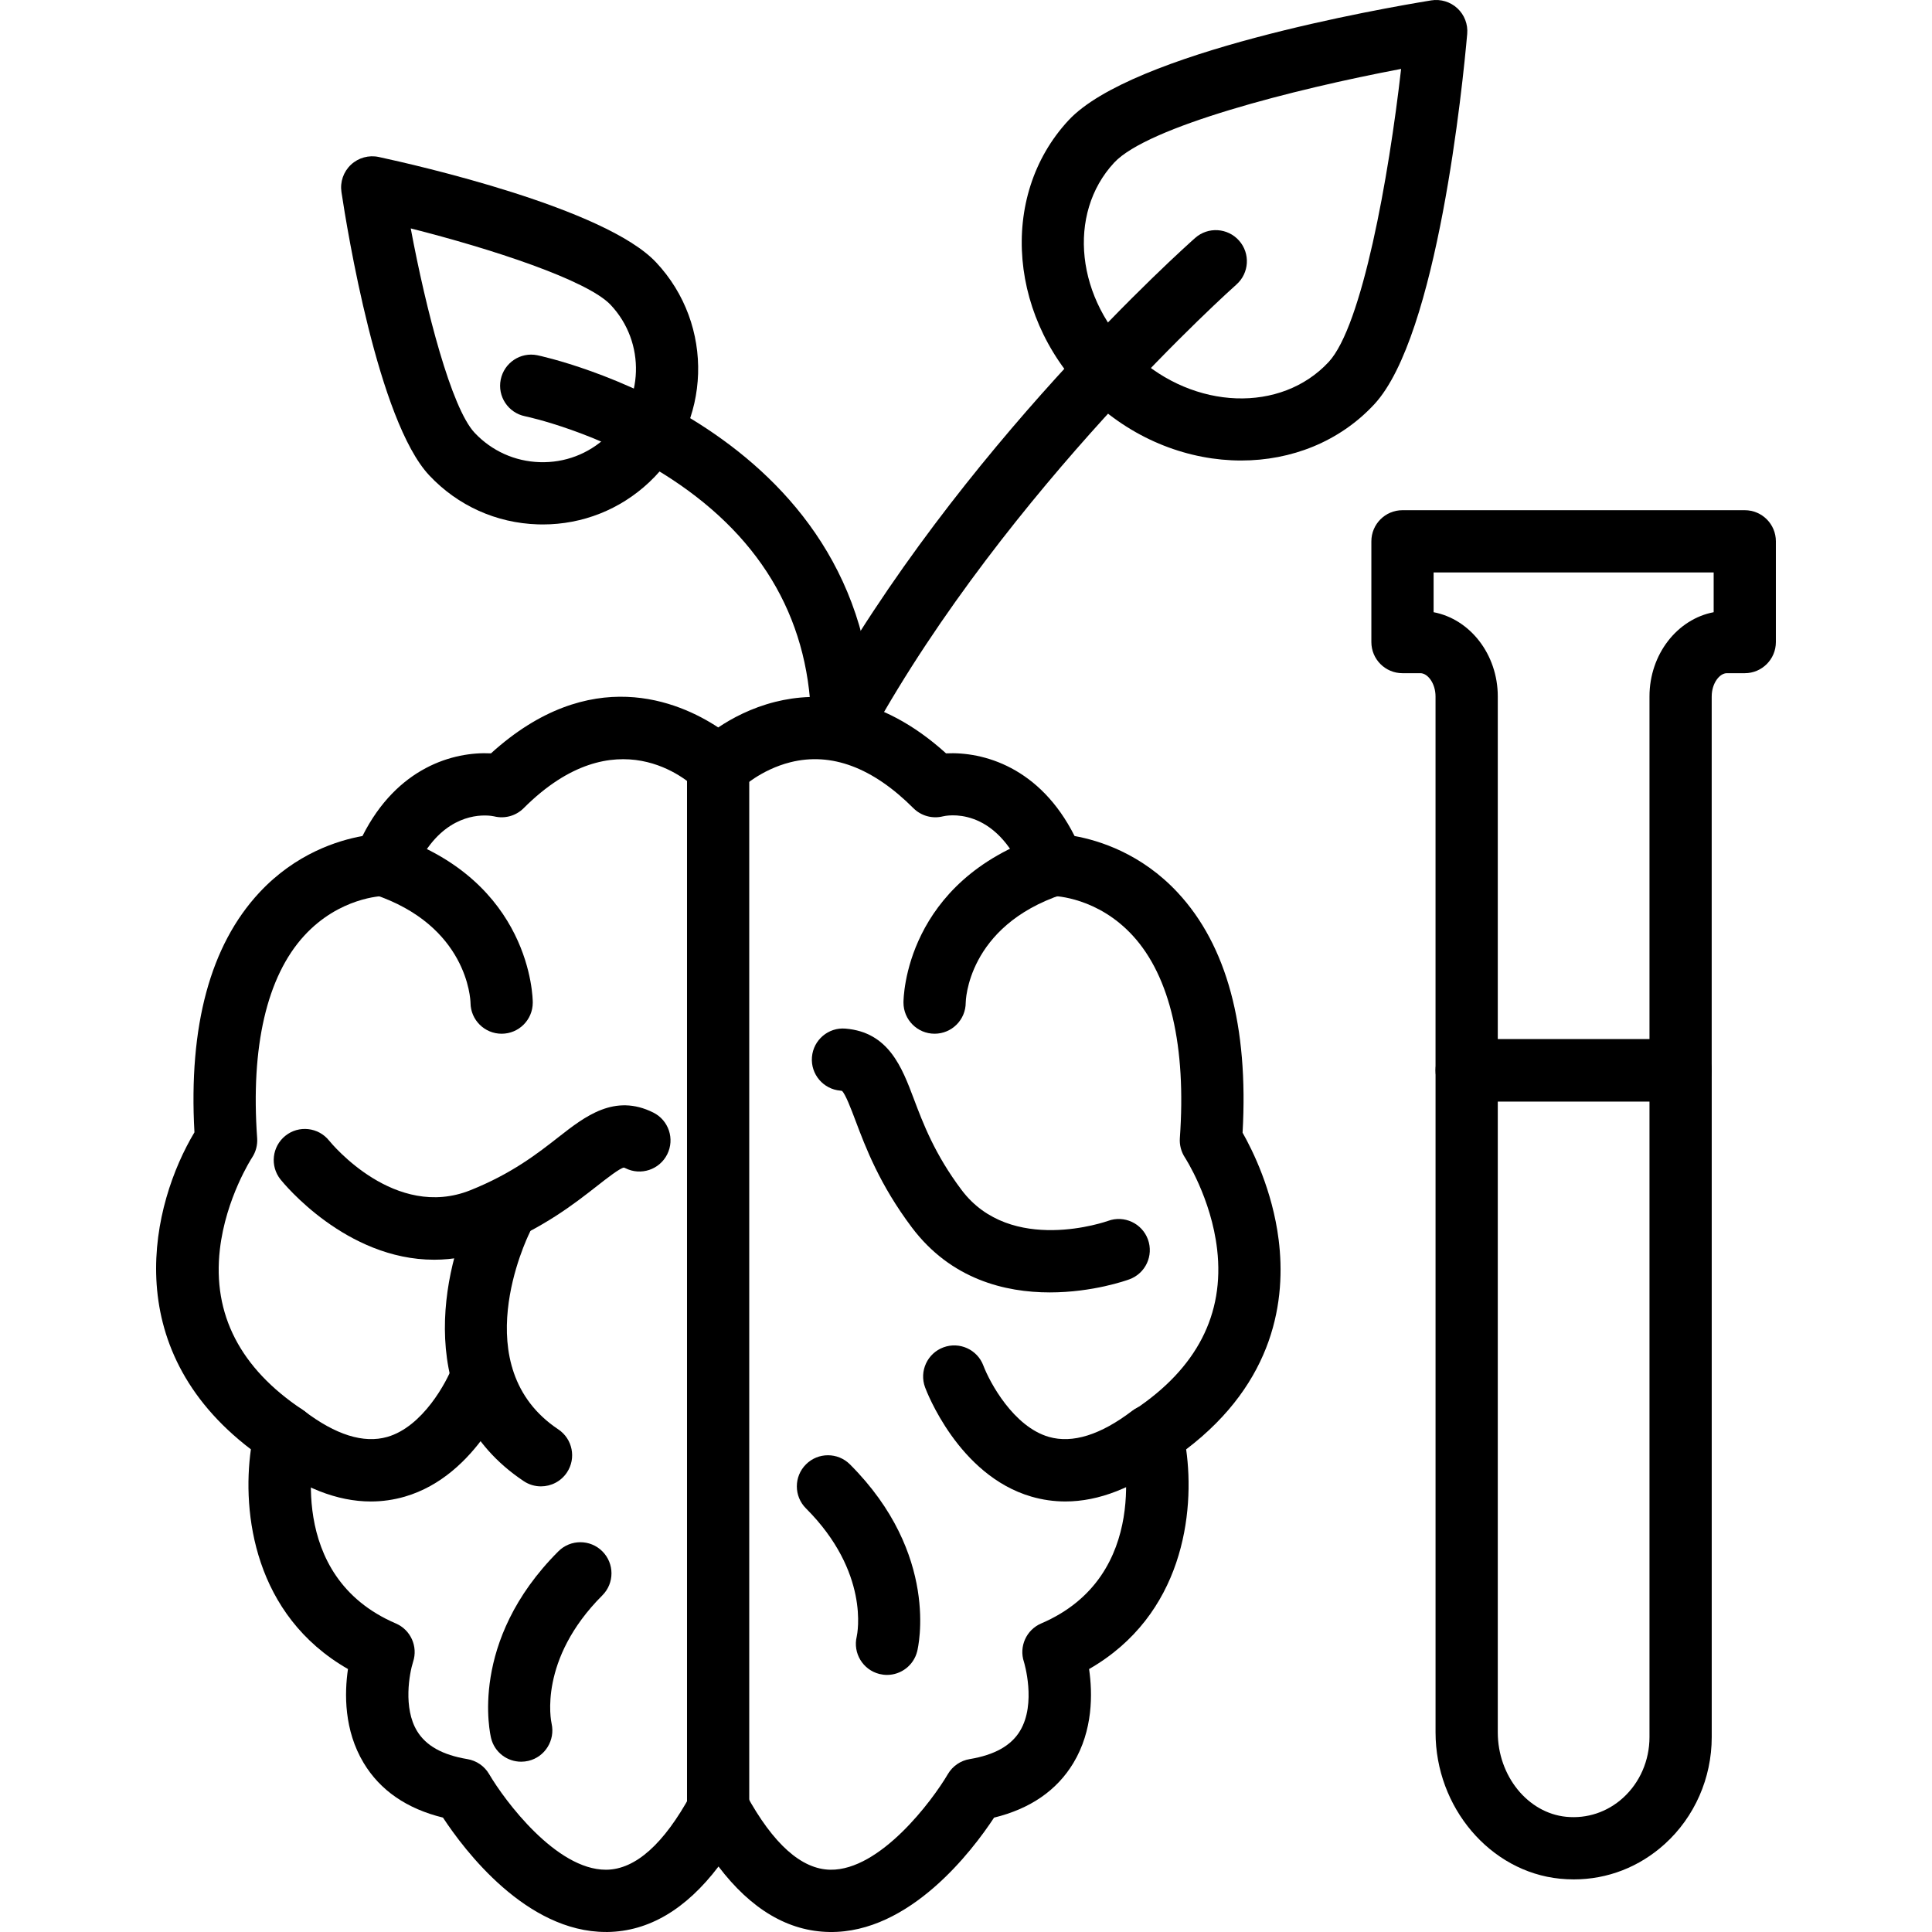 <?xml version="1.0" encoding="iso-8859-1"?>
<!-- Generator: Adobe Illustrator 19.0.0, SVG Export Plug-In . SVG Version: 6.00 Build 0)  -->
<svg version="1.1" id="Capa_1" xmlns="http://www.w3.org/2000/svg" xmlns:xlink="http://www.w3.org/1999/xlink" x="0px" y="0px"
	 viewBox="0 0 211.921 211.921" style="enable-background:new 0 0 211.921 211.921;" xml:space="preserve">
<g>
	<g>
		<path d="M191.385,55.964h-37.547c-1.884,0-3.413,1.529-3.413,3.413V70.43c0,1.884,1.529,3.413,3.413,3.413h1.971
			c0.782,0,1.655,1.092,1.655,2.555v41.006c0,1.884,1.529,3.413,3.413,3.413h23.467c1.884,0,3.413-1.529,3.413-3.413V76.398
			c0-1.463,0.874-2.555,1.655-2.555h1.971c1.884,0,3.413-1.529,3.413-3.413V59.378C194.798,57.493,193.269,55.964,191.385,55.964z
			 M187.972,67.153c-3.992,0.758-7.04,4.615-7.04,9.245v37.593h-16.64V76.398c0-4.628-3.048-8.486-7.04-9.245v-4.362h30.72V67.153z"
			/>
	</g>
</g>
<g>
	<g>
		<path d="M184.345,113.991h-23.467c-1.884,0-3.413,1.529-3.413,3.413v72.619c0,8.243,5.999,15.295,13.657,16.053
			c0.507,0.049,1.009,0.075,1.509,0.075c3.686,0,7.183-1.35,9.979-3.883c3.272-2.963,5.149-7.236,5.149-11.721v-73.143
			C187.758,115.52,186.229,113.991,184.345,113.991z M180.932,190.547c0,2.562-1.058,4.99-2.905,6.663
			c-1.727,1.563-3.946,2.297-6.231,2.074c-4.209-0.416-7.504-4.485-7.504-9.26v-69.205h16.64V190.547z"/>
	</g>
</g>
<g>
	<g>
		<path d="M71.963,28.774c-5.606-5.97-26.32-10.672-30.416-11.554c-1.094-0.236-2.237,0.082-3.055,0.85
			c-0.818,0.768-1.205,1.888-1.038,2.997c0.625,4.142,4.024,25.107,9.632,31.077c3.122,3.323,7.349,5.233,11.906,5.374
			c0.183,0.007,0.365,0.009,0.546,0.009c4.357,0,8.482-1.632,11.67-4.628C78.068,46.455,78.406,35.633,71.963,28.774z
			 M66.534,47.922c-1.993,1.872-4.582,2.86-7.33,2.772c-2.734-0.085-5.27-1.231-7.144-3.224c-2.552-2.717-5.33-13.455-7.006-22.415
			c8.835,2.231,19.379,5.673,21.934,8.393C70.854,37.563,70.65,44.057,66.534,47.922z"/>
	</g>
</g>
<g>
	<g>
		<path d="M159.861,0.912c-0.771-0.717-1.836-1.036-2.872-0.869c-5.424,0.884-32.829,5.669-39.781,13.152
			c-7.777,8.37-6.583,22.168,2.662,30.758c4.702,4.367,10.593,6.56,16.271,6.56c5.489,0,10.778-2.048,14.601-6.163
			c6.951-7.482,9.713-35.164,10.196-40.637C161.03,2.663,160.633,1.629,159.861,0.912z M145.742,39.705
			c-5.216,5.612-14.735,5.275-21.224-0.753c-6.487-6.028-7.523-15.497-2.307-21.11c3.669-3.951,19.736-8.064,31.476-10.283
			C152.337,19.43,149.413,35.752,145.742,39.705z"/>
	</g>
</g>
<g>
	<g>
		<path d="M135.915,26.395c-1.249-1.411-3.407-1.544-4.818-0.295c-1.053,0.932-25.965,23.125-41.479,51.12
			c-0.913,1.649-0.317,3.726,1.331,4.64c0.524,0.29,1.091,0.428,1.65,0.428c1.202,0,2.367-0.635,2.99-1.761
			c14.93-26.941,39.781-49.094,40.03-49.314C137.031,29.963,137.163,27.806,135.915,26.395z"/>
	</g>
</g>
<g>
	<g>
		<path d="M58.936,38.966c-1.847-0.375-3.639,0.828-4.012,2.673c-0.374,1.845,0.823,3.644,2.667,4.019
			c0.08,0.017,8.161,1.7,16.053,6.881c10.18,6.683,15.341,15.874,15.341,27.319c0,1.884,1.529,3.413,3.413,3.413
			s3.413-1.529,3.415-3.412C95.814,46.724,59.305,39.039,58.936,38.966z"/>
	</g>
</g>
<g>
	<g>
		<path d="M140.257,136c-0.678-5.429-2.864-9.827-3.959-11.755c0.66-11.698-1.732-20.557-7.12-26.342
			c-3.975-4.268-8.595-5.711-11.307-6.199c-3.808-7.561-10.013-9.269-14.099-9.068c-7.351-6.654-14.186-6.787-18.727-5.651
			c-2.652,0.664-4.782,1.813-6.263,2.809c-4.34-2.862-14.048-7.035-24.928,2.842c-4.091-0.208-10.291,1.509-14.097,9.068
			c-2.712,0.486-7.332,1.93-11.307,6.199c-5.379,5.779-7.774,14.624-7.122,26.301c-4.688,7.832-8.516,23.567,6.192,34.773
			c-0.983,6.97,0.35,18.191,10.648,24.1c-0.393,2.678-0.439,6.714,1.722,10.303c1.814,3.012,4.736,5.023,8.699,5.992
			c2.36,3.589,9.124,12.546,17.864,12.546c0.061,0,0.123-0.002,0.181,0.002c4.519-0.065,8.602-2.476,12.179-7.183
			c3.577,4.707,7.66,7.119,12.179,7.183c8.8,0.137,15.671-8.929,18.046-12.544c3.965-0.969,6.888-2.98,8.701-5.992
			c2.161-3.589,2.113-7.627,1.722-10.305c10.296-5.909,11.631-17.128,10.648-24.098C139.878,151.546,141.066,142.472,140.257,136z
			 M124.453,154.627c-1.195,0.795-1.76,2.265-1.422,3.657c0.143,0.592,3.378,14.565-8.823,19.792
			c-1.632,0.7-2.454,2.533-1.893,4.217c0.015,0.044,1.389,4.548-0.427,7.566c-0.98,1.626-2.79,2.64-5.531,3.098
			c-0.997,0.166-1.872,0.77-2.384,1.642c-1.729,2.947-7.441,10.571-12.892,10.491c-3.168-0.049-6.272-2.823-9.228-8.241
			c-0.597-1.096-1.835-1.778-3.084-1.778s-2.398,0.681-2.997,1.778c-2.956,5.419-6.06,8.19-9.228,8.241c-0.031,0-0.061,0-0.092,0
			c-5.443,0-11.08-7.561-12.798-10.487c-0.512-0.877-1.386-1.48-2.388-1.647c-2.729-0.454-4.533-1.461-5.516-3.074
			c-1.548-2.541-0.838-6.351-0.44-7.59c0.56-1.685-0.261-3.517-1.894-4.217c-12.201-5.228-8.967-19.2-8.825-19.78
			c0.35-1.399-0.218-2.867-1.418-3.668c-6.823-4.548-9.871-10.46-9.056-17.57c0.647-5.641,3.504-10.039,3.526-10.074
			c0.42-0.63,0.618-1.382,0.565-2.137c-0.719-10.045,1.06-17.717,5.141-22.187c3.867-4.236,8.559-4.376,8.724-4.379
			c1.396,0,2.65-0.85,3.169-2.145c2.359-5.897,6.093-6.685,7.921-6.685c0.536,0,0.91,0.067,1.036,0.096
			c1.162,0.29,2.393-0.049,3.241-0.898c10.122-10.122,18.062-2.987,18.918-2.159c0.64,0.64,1.509,1,2.413,1h0.087
			c0.905,0,1.773-0.36,2.413-1c0.022-0.02,2.176-2.065,5.431-2.879c4.483-1.123,9.023,0.573,13.488,5.038
			c0.846,0.846,2.077,1.188,3.241,0.898c0.234-0.058,5.779-1.348,8.955,6.589c0.509,1.273,1.766,2.118,3.137,2.145
			c0.198,0.003,4.89,0.143,8.755,4.378c4.081,4.47,5.857,12.141,5.14,22.187c-0.053,0.747,0.148,1.502,0.56,2.128
			c0.027,0.044,2.884,4.443,3.531,10.085C134.323,144.166,131.276,150.077,124.453,154.627z"/>
	</g>
</g>
<g>
	<g>
		<path d="M43.153,91.628c-1.785-0.592-3.721,0.37-4.318,2.159c-0.596,1.789,0.37,3.721,2.159,4.318
			c10.276,3.425,10.607,11.494,10.617,11.902c0.015,1.87,1.538,3.383,3.413,3.383c1.886,0,3.413-1.527,3.415-3.413
			C58.439,109.438,58.265,96.667,43.153,91.628z"/>
	</g>
</g>
<g>
	<g>
		<path d="M54.06,147.8c-1.765-0.657-3.726,0.239-4.39,1.999c-0.677,1.794-3.289,6.697-7.19,7.817
			c-2.594,0.739-5.663-0.22-9.131-2.862c-1.5-1.143-3.642-0.853-4.784,0.645c-1.143,1.5-0.853,3.642,0.645,4.784
			c3.942,3.004,7.784,4.514,11.467,4.514c1.261,0,2.505-0.177,3.731-0.532c8.013-2.33,11.517-11.597,11.662-11.989
			C56.722,150.409,55.821,148.457,54.06,147.8z"/>
	</g>
</g>
<g>
	<g>
		<path d="M66.073,170.166c-1.331-1.333-3.495-1.333-4.826,0c-9.888,9.887-7.48,20.082-7.375,20.511
			c0.386,1.545,1.768,2.565,3.294,2.565c0.265,0,0.532-0.031,0.8-0.094c1.818-0.43,2.946-2.265,2.538-4.089
			c-0.063-0.283-1.475-7.023,5.569-14.066C67.406,173.659,67.406,171.499,66.073,170.166z"/>
	</g>
</g>
<g>
	<g>
		<path d="M71.662,122.038c-4.248-2.123-7.506,0.428-10.383,2.679c-2.285,1.789-5.13,4.018-9.68,5.837
			c-8.26,3.306-15.194-5.067-15.502-5.446c-1.179-1.466-3.325-1.703-4.792-0.526c-1.471,1.178-1.71,3.325-0.532,4.797
			c0.345,0.43,7.173,8.8,16.85,8.8c2.053,0,4.238-0.379,6.511-1.285c5.456-2.183,8.866-4.852,11.354-6.801
			c1.056-0.828,2.502-1.959,2.947-2.021c0,0,0.055,0.01,0.174,0.07c1.684,0.845,3.736,0.16,4.579-1.526
			C74.031,124.931,73.349,122.881,71.662,122.038z"/>
	</g>
</g>
<g>
	<g>
		<path d="M118.707,93.787c-0.597-1.79-2.539-2.755-4.318-2.159c-15.112,5.036-15.287,17.807-15.287,18.348
			c0,1.884,1.529,3.413,3.413,3.413c1.884,0,3.413-1.527,3.415-3.412c0-0.084,0.121-8.375,10.617-11.873
			C118.336,97.508,119.302,95.576,118.707,93.787z"/>
	</g>
</g>
<g>
	<g>
		<path d="M128.974,155.398c-1.142-1.497-3.282-1.787-4.784-0.645c-3.47,2.642-6.542,3.603-9.131,2.862
			c-3.898-1.118-6.509-6.016-7.189-7.813c-0.655-1.765-2.618-2.664-4.381-2.012c-1.768,0.652-2.673,2.616-2.019,4.384
			c0.145,0.394,3.649,9.66,11.662,11.989c1.224,0.355,2.466,0.532,3.729,0.532c3.683,0,7.525-1.509,11.467-4.514
			C129.827,159.04,130.116,156.898,128.974,155.398z"/>
	</g>
</g>
<g>
	<g>
		<path d="M93.231,160.627c-1.333-1.333-3.495-1.333-4.826,0c-1.333,1.333-1.333,3.494,0,4.826
			c7.006,7.006,5.646,13.711,5.569,14.063c-0.435,1.818,0.674,3.649,2.492,4.104c0.278,0.068,0.556,0.102,0.831,0.102
			c1.529,0,2.92-1.036,3.309-2.586C100.712,180.71,103.12,170.514,93.231,160.627z"/>
	</g>
</g>
<g>
	<g>
		<path d="M125.916,135.954c-0.645-1.77-2.606-2.685-4.376-2.034c-0.106,0.038-10.668,3.789-16.067-3.396
			c-2.944-3.917-4.219-7.298-5.245-10.015c-1.289-3.417-2.749-7.289-7.482-7.68c-1.877-0.164-3.529,1.242-3.683,3.121
			c-0.154,1.879,1.242,3.528,3.122,3.683c0.101,0.009,0.166,0.036,0.162,0.019c0.382,0.323,1.024,2.024,1.493,3.268
			c1.116,2.959,2.644,7.011,6.173,11.708c4.291,5.709,10.25,7.137,15.145,7.137c4.698,0,8.414-1.318,8.723-1.435
			C125.651,139.685,126.561,137.724,125.916,135.954z"/>
	</g>
</g>
<g>
	<g>
		<path d="M78.771,80.66c-1.884,0-3.413,1.529-3.413,3.413v114.41c0,1.884,1.529,3.413,3.413,3.413s3.413-1.529,3.413-3.413V84.073
			C82.184,82.189,80.655,80.66,78.771,80.66z"/>
	</g>
</g>
<g>
	<g>
		<path d="M61.238,156.787c-10.252-6.835-3.459-20.929-3.156-21.545c0.838-1.686,0.155-3.731-1.529-4.574
			c-1.684-0.843-3.736-0.159-4.581,1.527c-3.453,6.905-6.752,22.118,5.477,30.271c0.58,0.389,1.239,0.573,1.889,0.573
			c1.104,0,2.186-0.534,2.847-1.521C63.23,159.951,62.807,157.833,61.238,156.787z"/>
	</g>
</g>
<g>
</g>
<g>
</g>
<g>
</g>
<g>
</g>
<g>
</g>
<g>
</g>
<g>
</g>
<g>
</g>
<g>
</g>
<g>
</g>
<g>
</g>
<g>
</g>
<g>
</g>
<g>
</g>
<g>
</g>
</svg>
